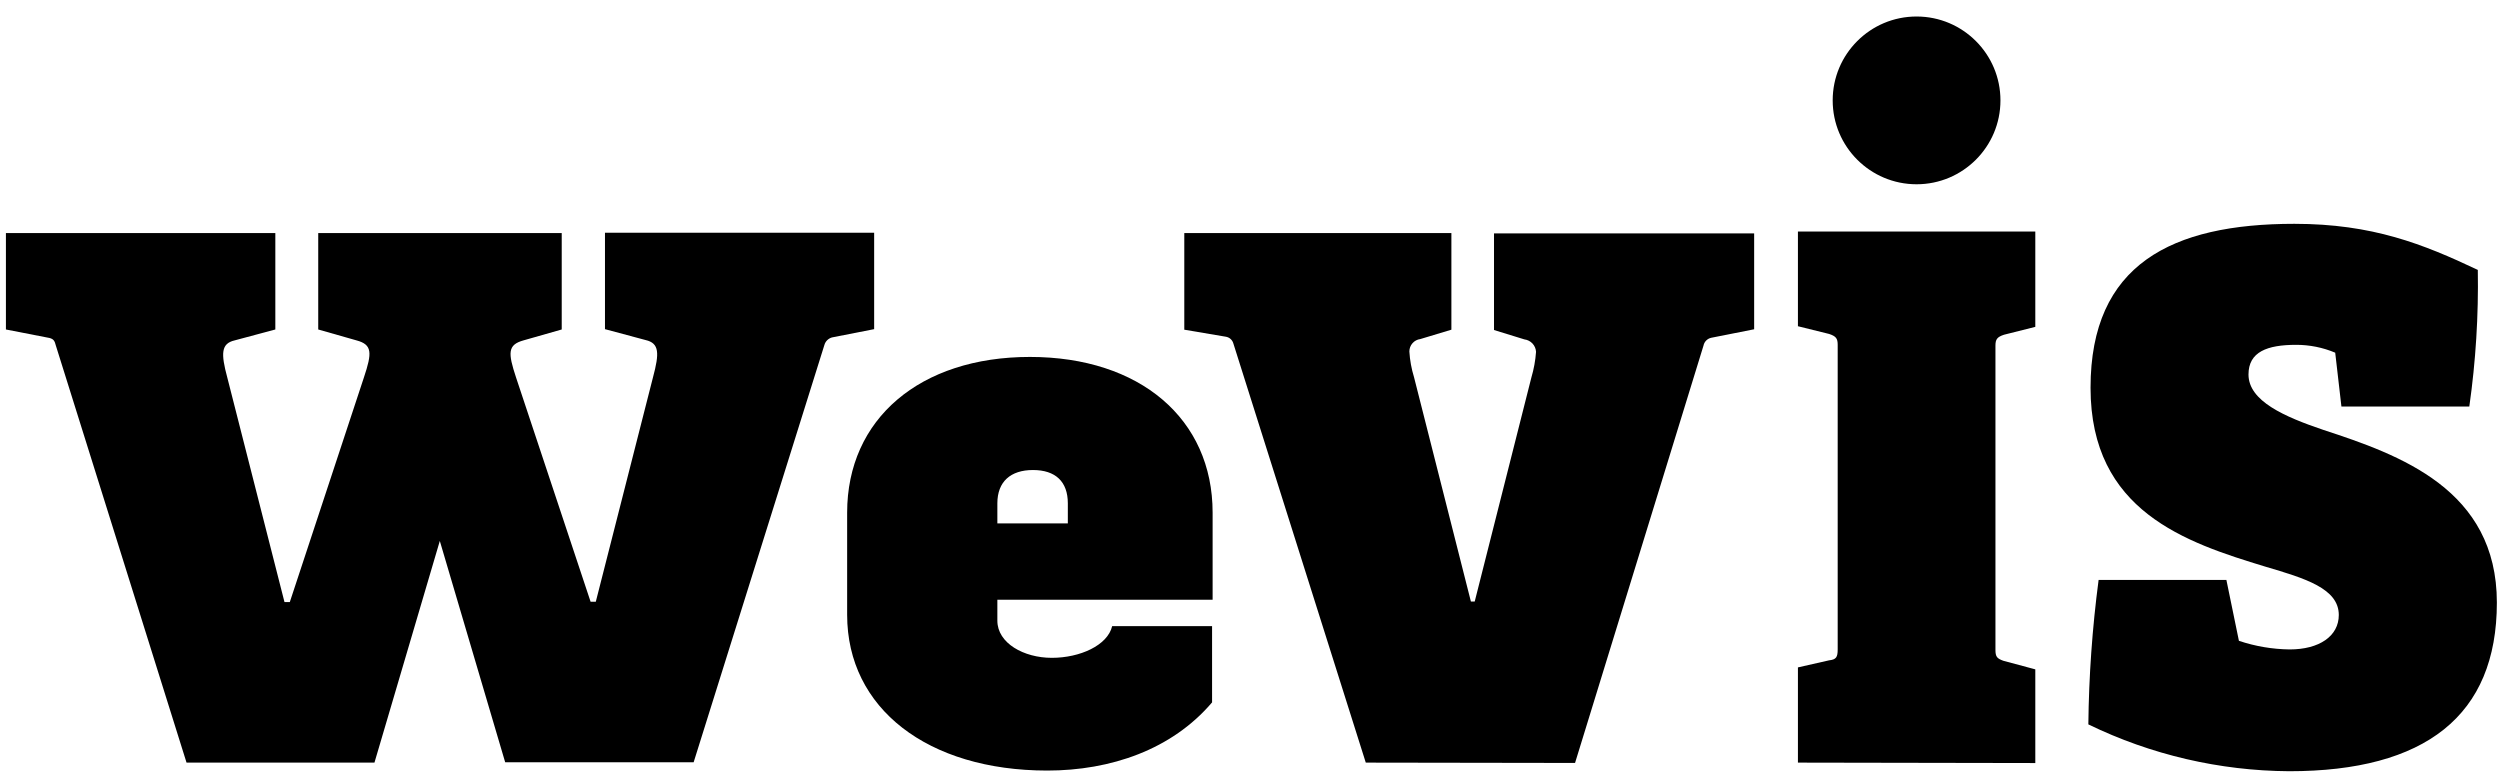 <svg width="106" height="33" viewBox="0 0 106 33" fill="none" xmlns="http://www.w3.org/2000/svg">
<g clip-path="url(#clip0_522_3496)">
<path d="M81.263 7.813C83.227 7.813 84.819 6.221 84.819 4.257C84.819 2.292 83.227 0.7 81.263 0.7C79.298 0.7 77.706 2.292 77.706 4.257C77.706 6.221 79.298 7.813 81.263 7.813Z" fill="#000000"/>
<path d="M76.232 32.335V28.298L77.553 27.998C77.854 27.966 77.918 27.864 77.918 27.536V14.621C77.918 14.358 77.854 14.257 77.553 14.159L76.232 13.832V9.818H86.297V13.859L84.972 14.192C84.676 14.289 84.607 14.39 84.607 14.654V27.555C84.607 27.85 84.676 27.919 84.939 28.016L86.297 28.381V32.353L76.232 32.335Z" fill="#000000"/>
<path d="M57.909 32.335L52.297 14.571C52.277 14.494 52.235 14.425 52.176 14.372C52.117 14.319 52.043 14.286 51.964 14.275L50.214 13.979V9.882H61.539V13.979L60.218 14.377C60.091 14.393 59.973 14.456 59.889 14.553C59.803 14.65 59.757 14.774 59.757 14.903C59.779 15.273 59.846 15.639 59.955 15.993L62.366 25.504H62.528L64.93 16.007C65.035 15.652 65.102 15.287 65.128 14.917C65.121 14.785 65.067 14.661 64.977 14.564C64.886 14.468 64.765 14.406 64.634 14.39L63.346 13.993V9.896H74.376V13.961L72.56 14.321C72.478 14.338 72.403 14.378 72.344 14.437C72.285 14.496 72.244 14.572 72.228 14.654L66.782 32.349L57.909 32.335Z" fill="#000000"/>
<path d="M88.546 30.714C88.568 28.665 88.713 26.62 88.981 24.589H94.399L94.93 27.171C95.624 27.404 96.35 27.527 97.082 27.536C98.338 27.536 99.165 26.972 99.165 26.076C99.165 24.954 97.743 24.524 96.052 24.026C92.676 23 88.639 21.674 88.639 16.441C88.639 11.208 92.08 9.49 97.281 9.49C100.593 9.49 102.745 10.349 105.059 11.444C105.092 13.381 104.972 15.318 104.699 17.236H99.276L99.013 14.954C98.488 14.733 97.924 14.62 97.355 14.621C96.131 14.621 95.336 14.917 95.336 15.878C95.336 17.005 96.861 17.67 98.514 18.229C101.747 19.287 105.867 20.746 105.867 25.55C105.867 30.354 102.819 32.7 97.059 32.7C94.109 32.681 91.2 32.003 88.546 30.714Z" fill="#000000"/>
<path d="M13.493 9.882V13.97L15.115 14.432C15.789 14.612 15.78 14.959 15.429 16.007L12.288 25.527H12.062L9.637 16.007C9.364 14.991 9.369 14.566 9.951 14.432L11.674 13.97V9.882H0.251V13.97L2.099 14.33C2.279 14.377 2.32 14.464 2.366 14.645L7.909 32.335H15.877L18.648 22.936L21.42 32.321H29.41L34.953 14.631C34.974 14.553 35.015 14.483 35.072 14.426C35.129 14.37 35.199 14.329 35.276 14.307L37.064 13.956V9.869H25.651V13.956L27.373 14.418C27.96 14.552 27.96 14.977 27.688 15.993L25.262 25.513H25.041L21.881 16.007C21.535 14.959 21.521 14.621 22.196 14.432L23.817 13.97V9.882H13.493Z" fill="#000000"/>
<path d="M42.288 22.192H45.276V21.342C45.276 20.418 44.75 19.929 43.798 19.929C42.847 19.929 42.288 20.423 42.288 21.342V22.192ZM35.919 26.067V21.735C35.919 17.762 39.004 15.134 43.669 15.134C48.334 15.134 51.415 17.762 51.415 21.735V25.43H42.288V26.317C42.288 27.268 43.406 27.892 44.597 27.892C45.789 27.892 46.962 27.365 47.156 26.548H51.392V29.781C49.688 31.785 47.092 32.672 44.399 32.672C39.337 32.668 35.919 30.04 35.919 26.067Z" fill="#000000"/>
</g>
<defs>
<clipPath id="clip0_522_3496">
<rect width="105.617" height="32" fill="#000000" transform="translate(0.251 0.7)"/>
</clipPath>
</defs>
</svg>
